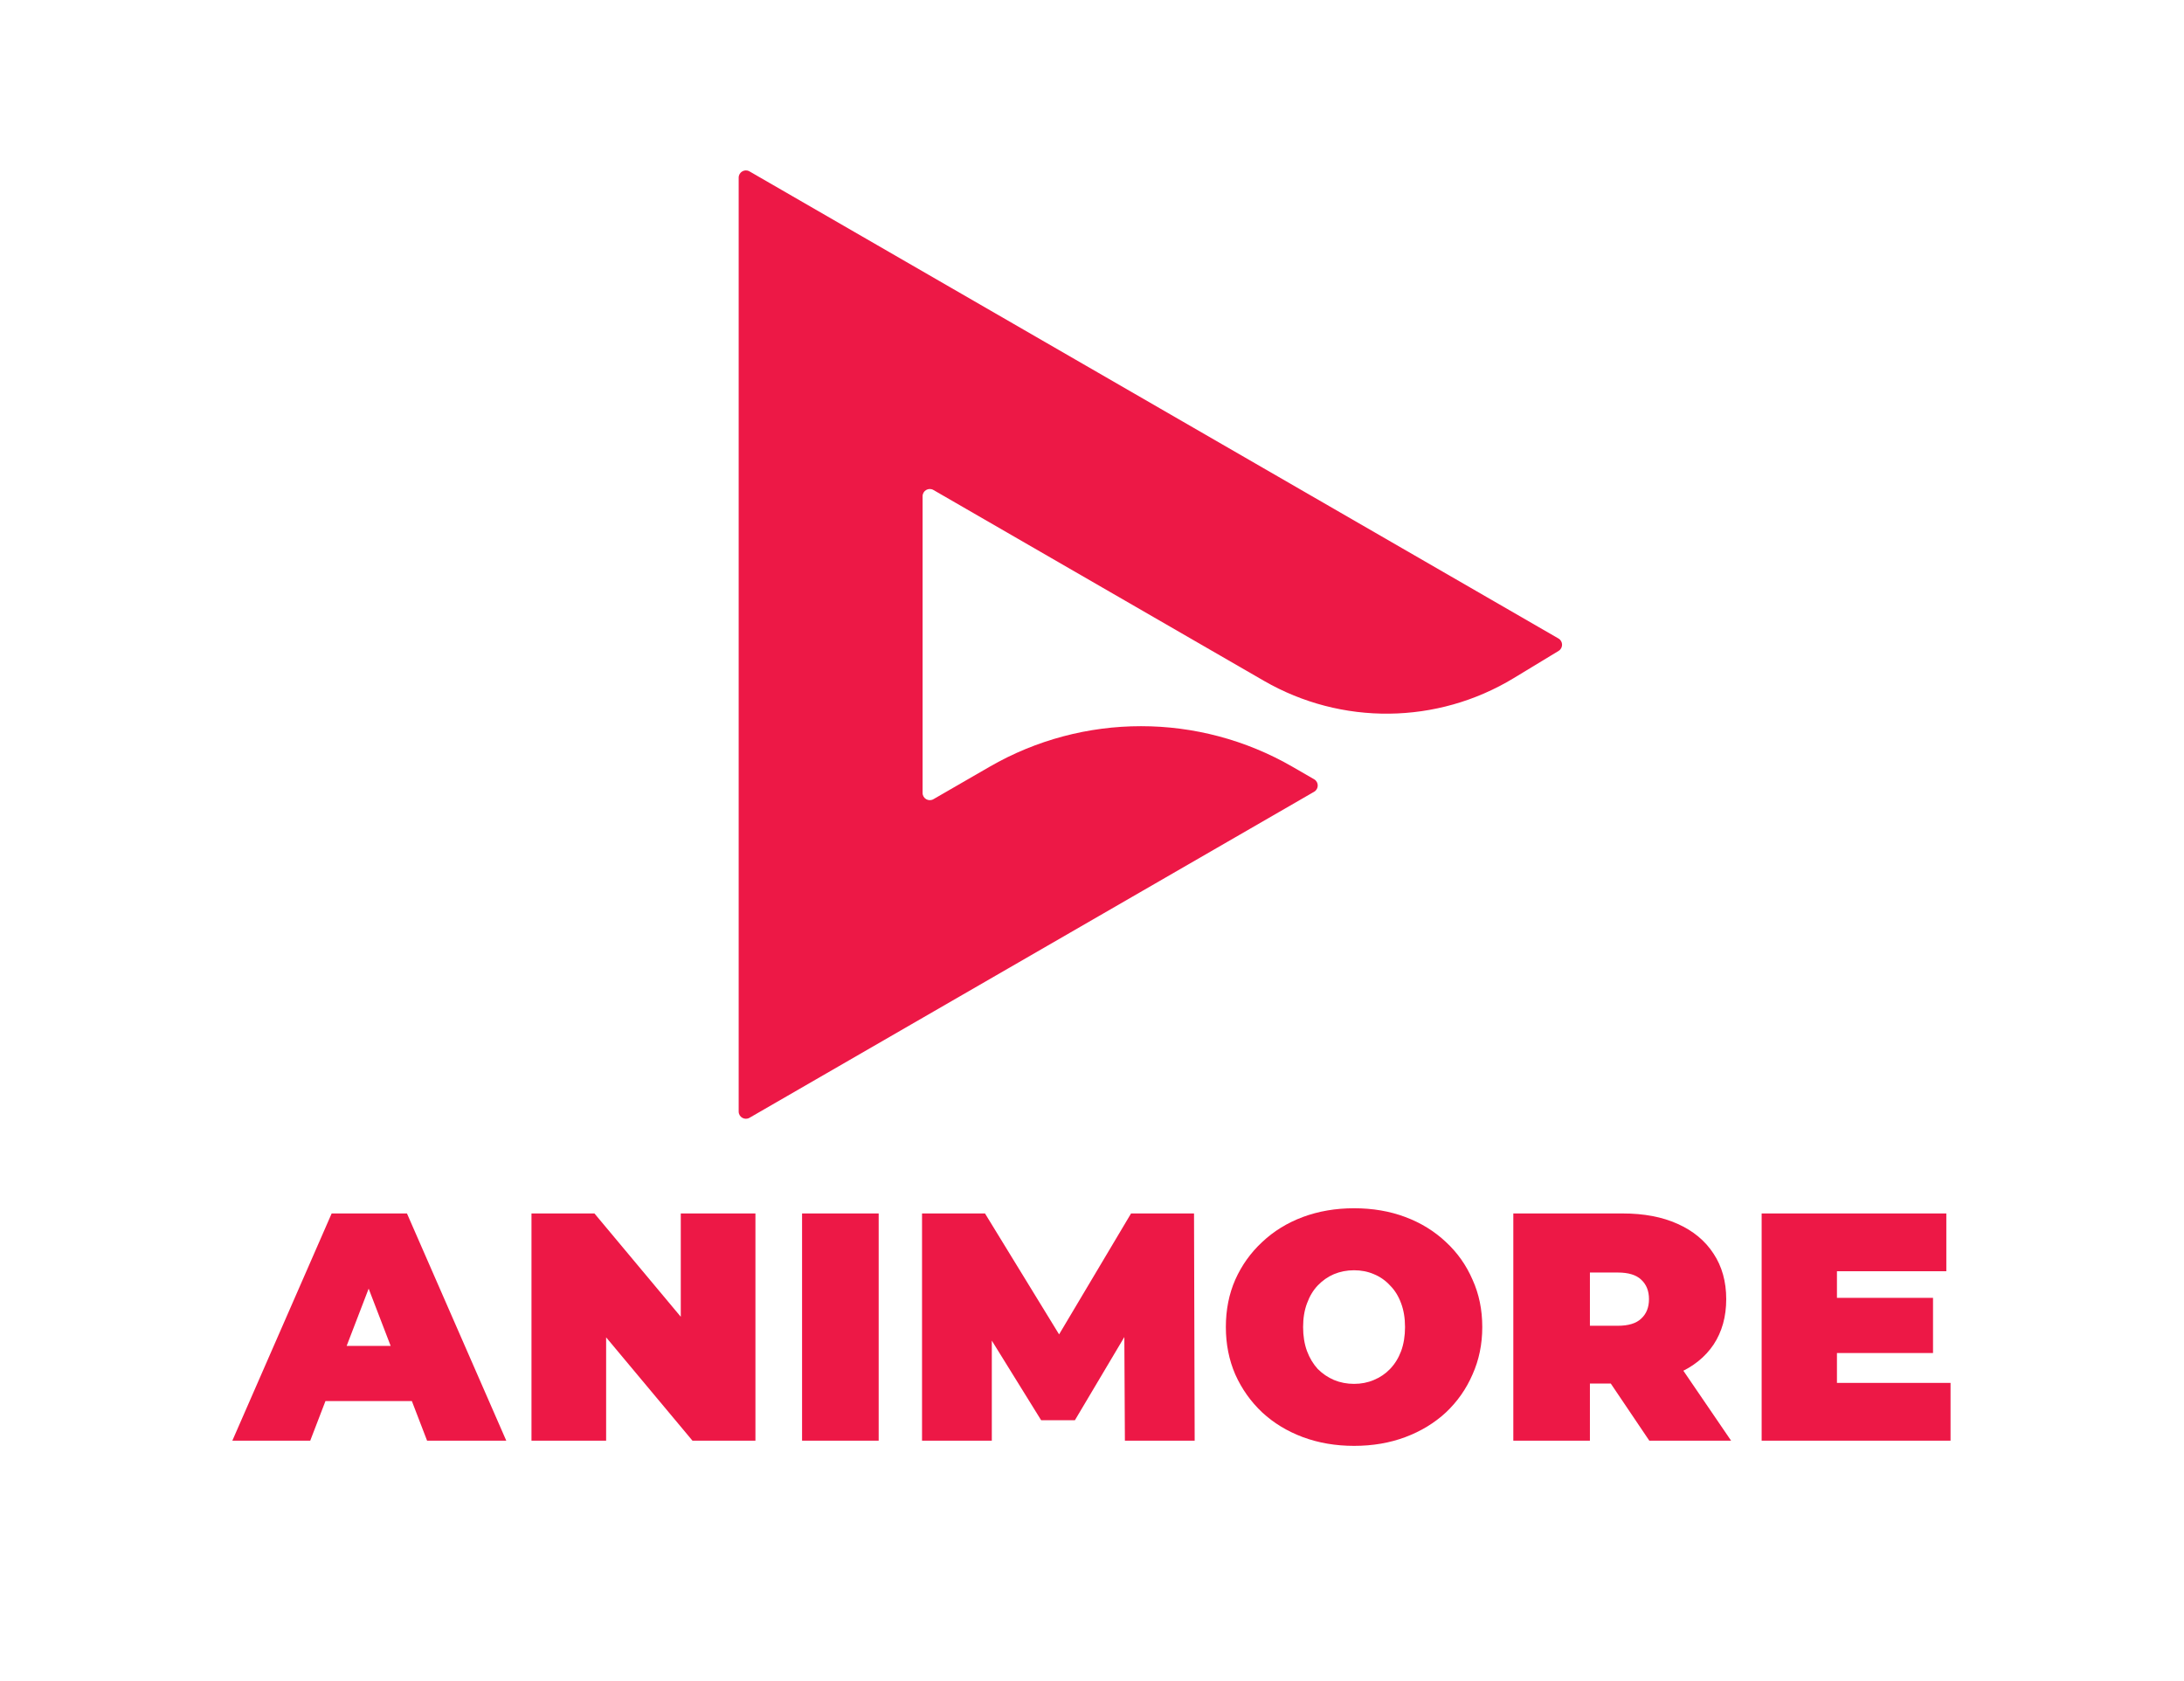 <svg width="282" height="217" viewBox="0 0 282 217" fill="none" xmlns="http://www.w3.org/2000/svg">
<path d="M30 185.999L42.824 156.664H52.547L65.37 185.999H55.145L45.674 161.357H49.529L40.058 185.999H30ZM37.627 180.887L40.142 173.762H53.636L56.151 180.887H37.627Z" fill="#ED1846"/>
<path d="M68.625 185.999V156.664H76.755L91.675 174.517H87.903V156.664H97.542V185.999H89.412L74.492 168.147H78.264V185.999H68.625Z" fill="#ED1846"/>
<path d="M103.564 185.999V156.664H113.455V185.999H103.564Z" fill="#ED1846"/>
<path d="M119.054 185.999V156.664H127.184L138.919 175.816H134.644L146.043 156.664H154.173L154.257 185.999H145.247L145.163 170.242H146.588L138.793 183.359H134.434L126.304 170.242H128.064V185.999H119.054Z" fill="#ED1846"/>
<path d="M174.838 186.67C172.463 186.67 170.256 186.293 168.217 185.538C166.205 184.784 164.459 183.722 162.978 182.353C161.497 180.956 160.338 179.322 159.5 177.45C158.689 175.578 158.284 173.539 158.284 171.332C158.284 169.096 158.689 167.057 159.5 165.213C160.338 163.341 161.497 161.721 162.978 160.352C164.459 158.955 166.205 157.879 168.217 157.125C170.256 156.37 172.463 155.993 174.838 155.993C177.241 155.993 179.448 156.37 181.46 157.125C183.471 157.879 185.217 158.955 186.698 160.352C188.179 161.721 189.324 163.341 190.134 165.213C190.973 167.057 191.392 169.096 191.392 171.332C191.392 173.539 190.973 175.578 190.134 177.45C189.324 179.322 188.179 180.956 186.698 182.353C185.217 183.722 183.471 184.784 181.46 185.538C179.448 186.293 177.241 186.67 174.838 186.67ZM174.838 178.665C175.76 178.665 176.612 178.498 177.394 178.163C178.205 177.827 178.903 177.352 179.49 176.738C180.104 176.095 180.579 175.327 180.915 174.433C181.25 173.511 181.418 172.477 181.418 171.332C181.418 170.186 181.25 169.166 180.915 168.272C180.579 167.35 180.104 166.582 179.49 165.967C178.903 165.325 178.205 164.836 177.394 164.501C176.612 164.165 175.76 163.998 174.838 163.998C173.916 163.998 173.05 164.165 172.24 164.501C171.457 164.836 170.759 165.325 170.144 165.967C169.558 166.582 169.097 167.35 168.761 168.272C168.426 169.166 168.258 170.186 168.258 171.332C168.258 172.477 168.426 173.511 168.761 174.433C169.097 175.327 169.558 176.095 170.144 176.738C170.759 177.352 171.457 177.827 172.24 178.163C173.05 178.498 173.916 178.665 174.838 178.665Z" fill="#ED1846"/>
<path d="M195.401 185.999V156.664H209.524C212.262 156.664 214.622 157.111 216.606 158.005C218.618 158.899 220.168 160.184 221.258 161.86C222.347 163.509 222.892 165.464 222.892 167.727C222.892 169.99 222.347 171.946 221.258 173.595C220.168 175.215 218.618 176.458 216.606 177.324C214.622 178.19 212.262 178.624 209.524 178.624H200.89L205.291 174.558V185.999H195.401ZM212.96 185.999L205.752 175.313H216.229L223.521 185.999H212.96ZM205.291 175.648L200.89 171.164H208.895C210.264 171.164 211.27 170.857 211.912 170.242C212.583 169.627 212.918 168.789 212.918 167.727C212.918 166.666 212.583 165.828 211.912 165.213C211.27 164.598 210.264 164.291 208.895 164.291H200.89L205.291 159.807V175.648Z" fill="#ED1846"/>
<path d="M236.517 167.56H249.593V174.684H236.517V167.56ZM237.188 178.54H251.856V185.999H227.465V156.664H251.311V164.123H237.188V178.54Z" fill="#ED1846"/>
<path fill-rule="evenodd" clip-rule="evenodd" d="M169.682 100.608C170.302 100.967 170.302 101.863 169.682 102.221L96.775 144.314C96.154 144.673 95.378 144.225 95.378 143.508L95.378 22.933C95.378 22.216 96.154 21.768 96.775 22.126L201.23 82.433C201.843 82.787 201.852 83.669 201.247 84.036L195.45 87.552C185.568 93.544 173.208 93.677 163.2 87.898L120.523 63.259C119.902 62.9 119.126 63.348 119.126 64.065L119.126 102.375C119.126 103.092 119.902 103.54 120.523 103.182L127.774 98.995C139.875 92.008 154.786 92.008 166.888 98.995L169.682 100.608Z" fill="#ED1846"/>
</svg>
